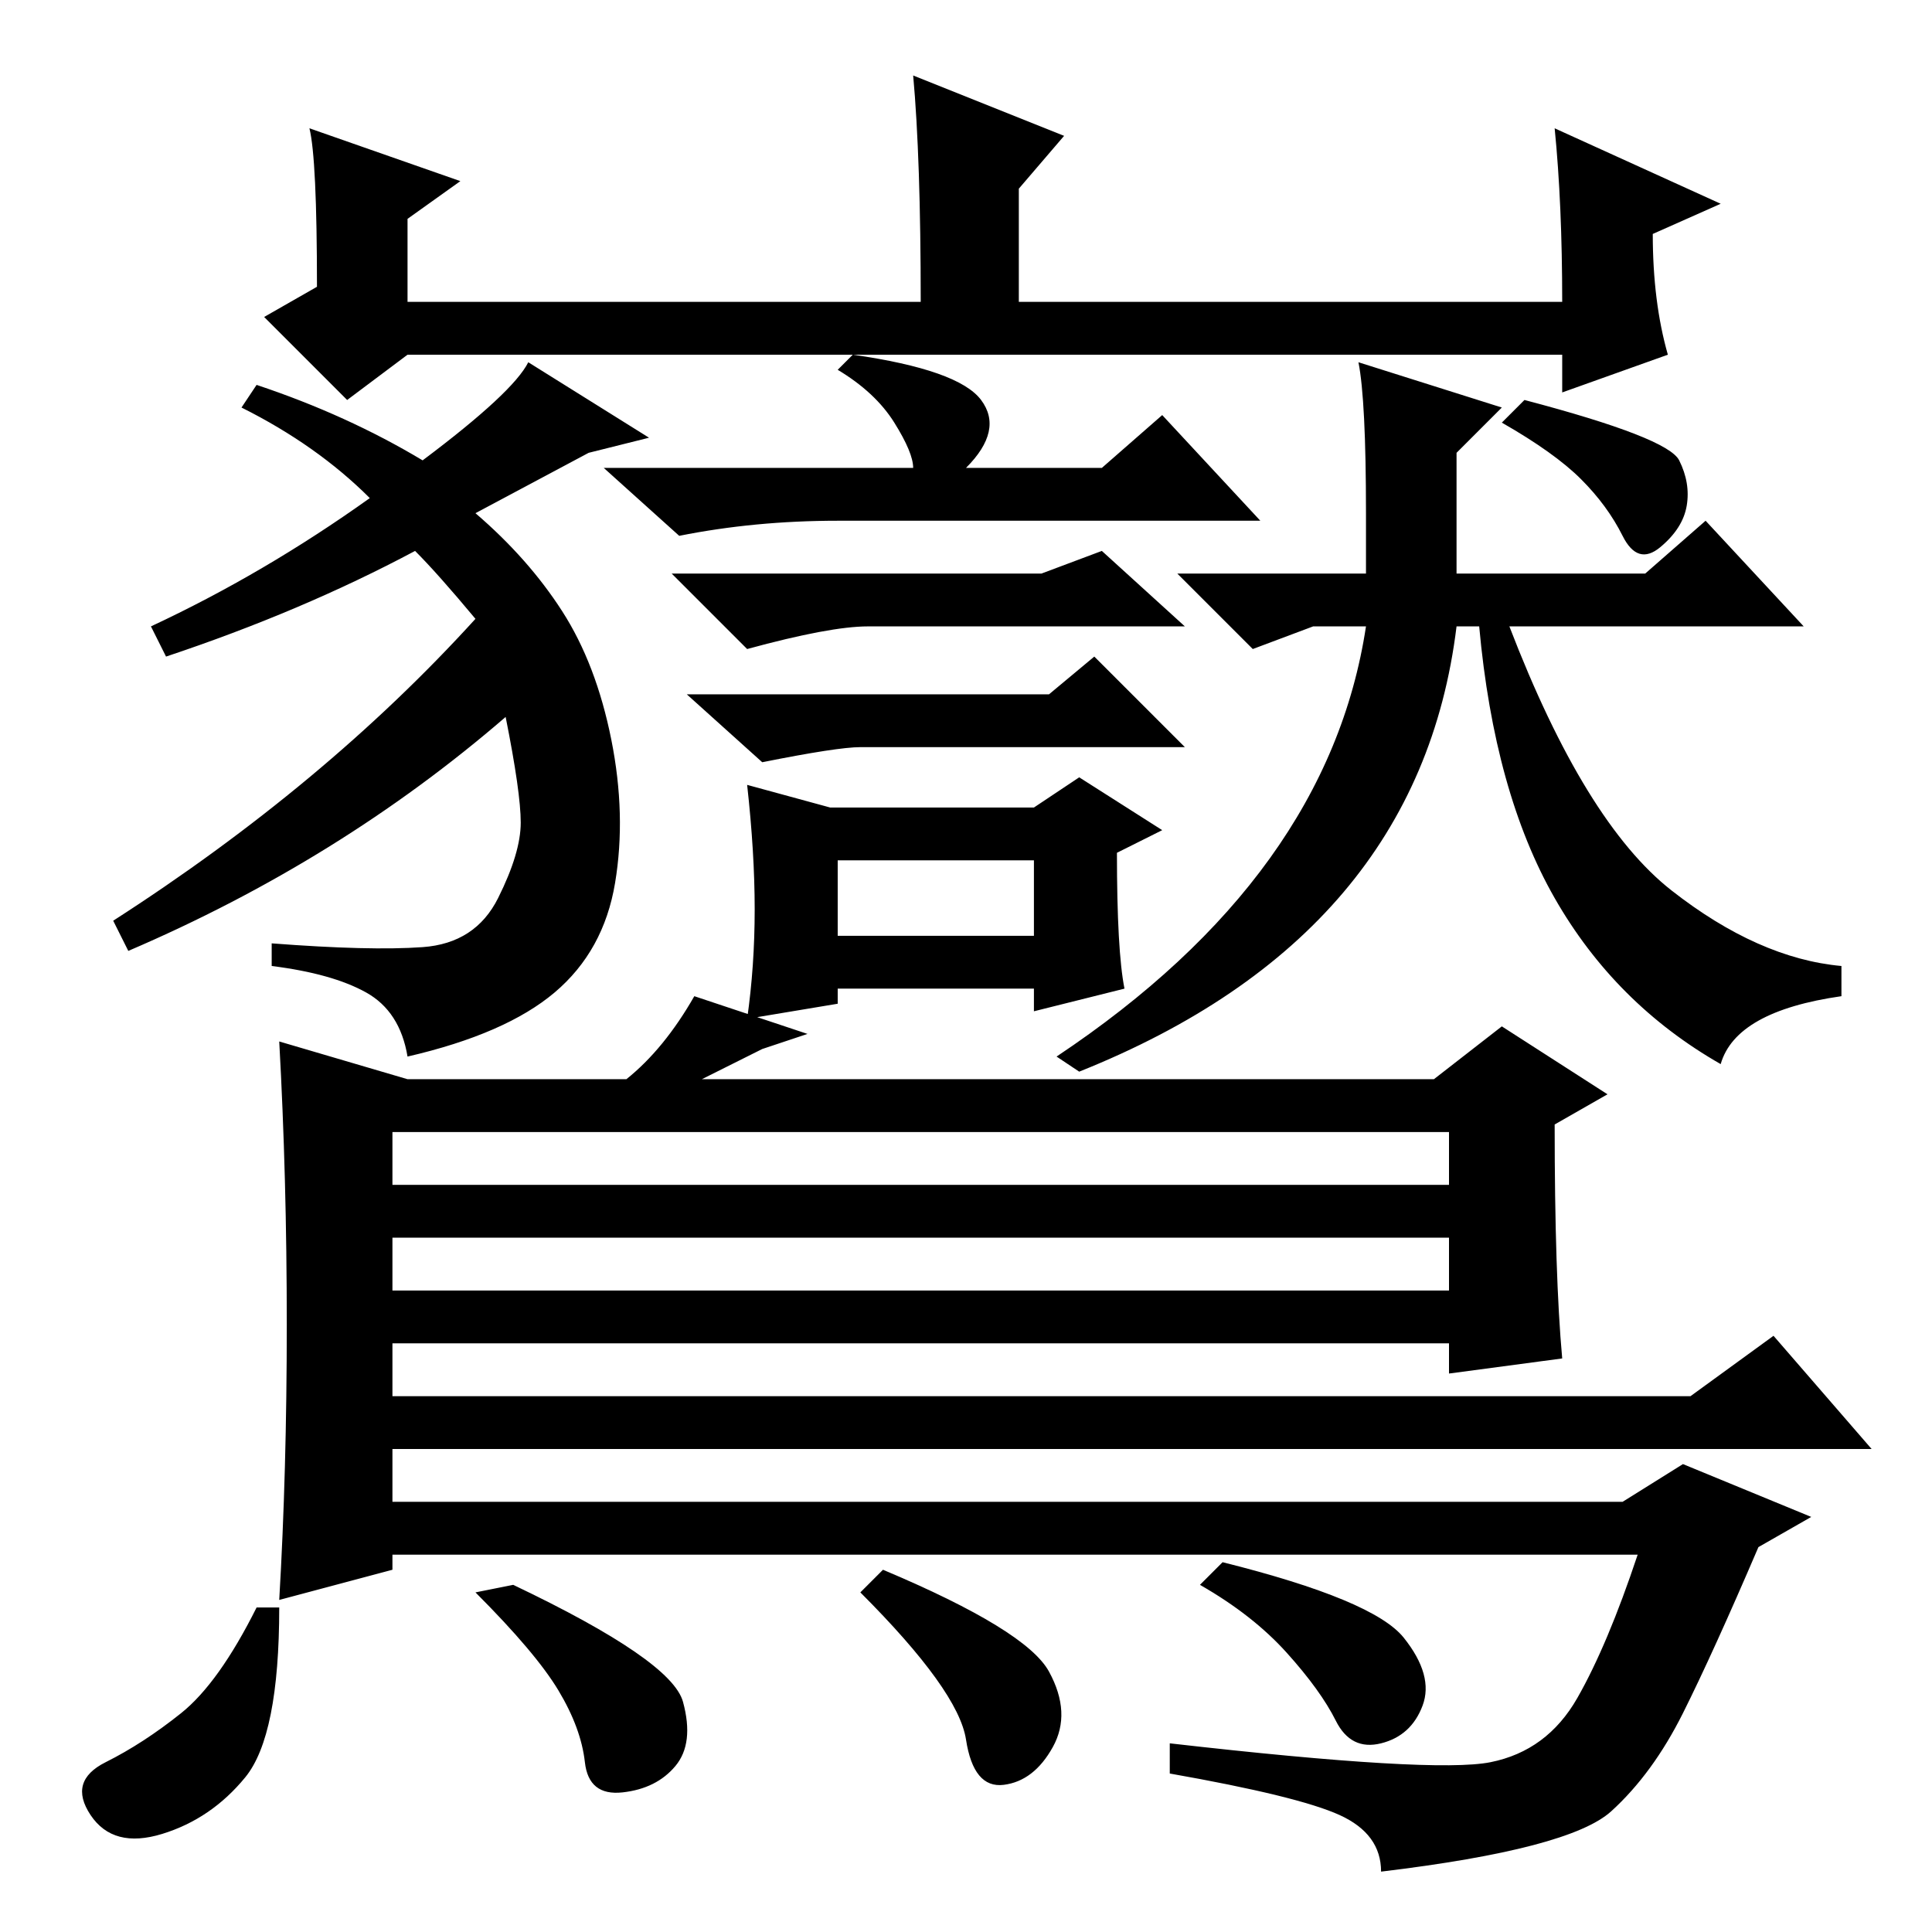 <?xml version="1.0" standalone="no"?>
<!DOCTYPE svg PUBLIC "-//W3C//DTD SVG 1.1//EN" "http://www.w3.org/Graphics/SVG/1.1/DTD/svg11.dtd" >
<svg xmlns="http://www.w3.org/2000/svg" xmlns:xlink="http://www.w3.org/1999/xlink" version="1.1" viewBox="0 -36 256 256">
  <g transform="matrix(1 0 0 -1 0 220)">
   <path fill="currentColor"
d="M42 218q0 17 -1 21l20 -7l-7 -5v-11h68q0 19 -1 30l20 -8l-6 -7v-15h72q0 13 -1 23l22 -10l-9 -4q0 -9 2 -16l-14 -5v5h-153l-8 -6l-11 11zM49 190q-7 7 -17 12l2 3q12 -4 22 -10q12 9 14 13l16 -10l-8 -2l-15 -8q7 -6 11.5 -13t6.5 -17t0.5 -19t-8 -14.5t-19.5 -8.5
q-1 6 -5.5 8.5t-12.5 3.5v3q13 -1 20 -0.5t10 6.5t3 10t-2 14q-22 -19 -50 -31l-2 4q28 18 48 40q-5 6 -8 9q-15 -8 -33 -14l-2 4q15 7 29 17zM118.5 200q-2.5 4 -7.5 7l2 2q14 -2 17 -6t-2 -9h18l8 7l13 -14h-56q-11 0 -21 -2l-10 9h41q0 2 -2.5 6zM111 132h26v10h-26v-10z
M138 180l8 3l11 -10h-42q-5 0 -16 -3l-10 10h49zM139 164l6 5l12 -12h-43q-3 0 -13 -2l-10 9h48zM100 135.5q0 7.5 -1 16.5l11 -3h27l6 4l11 -7l-6 -3q0 -13 1 -18l-12 -3v3h-26v-2l-12 -2q1 7 1 14.5zM181 180v8q0 15 -1 20l19 -6l-6 -6v-16h25l8 7l13 -14h-39
q10 -26 21.5 -35t22.5 -10v-4q-14 -2 -16 -9q-14 8 -22 22t-10 36h-3q-5 -41 -50 -59l-3 2q36 24 41 57h-7l-8 -3l-10 10h25zM202 203q19 -5 20.5 -8t1 -6t-3.5 -5.5t-5 1.5t-5.5 7.5t-10.5 7.5zM38 80.5q0 19.5 -1 37.5l17 -5h29q5 4 9 11l15 -5l-6 -2l-8 -4h97l9 7l14 -9
l-7 -4q0 -20 1 -31l-15 -2v4h-140v-7h172l11 8l13 -15h-196v-7h163l8 5l17 -7l-7 -4q-6 -14 -10 -22t-9.5 -13t-30.5 -8q0 5 -5.5 7.5t-22.5 5.5v4q35 -4 42.5 -2.5t11.5 8.5t8 19h-165v-2l-15 -4q1 17 1 36.5zM192 106h-140v-7h140v7zM192 92h-140v-7h140v7zM186 39
q4 -5 2.5 -9t-5.5 -5t-6 3t-6.5 9t-11.5 9l3 3q20 -5 24 -10zM90.5 30.5q1.5 -5.5 -1 -8.5t-7 -3.5t-5 4t-3.5 9.5t-11 13l5 1q21 -10 22.5 -15.5zM139 34.5q3 -5.5 0.5 -10t-6.5 -5t-5 6t-14 19.5l3 3q19 -8 22 -13.5zM32.5 20.5q-4.5 -5.5 -11 -7.5t-9.5 2.5t2 7t10 6.5
t10 14h3q0 -17 -4.5 -22.5z" />
  </g>

</svg>
